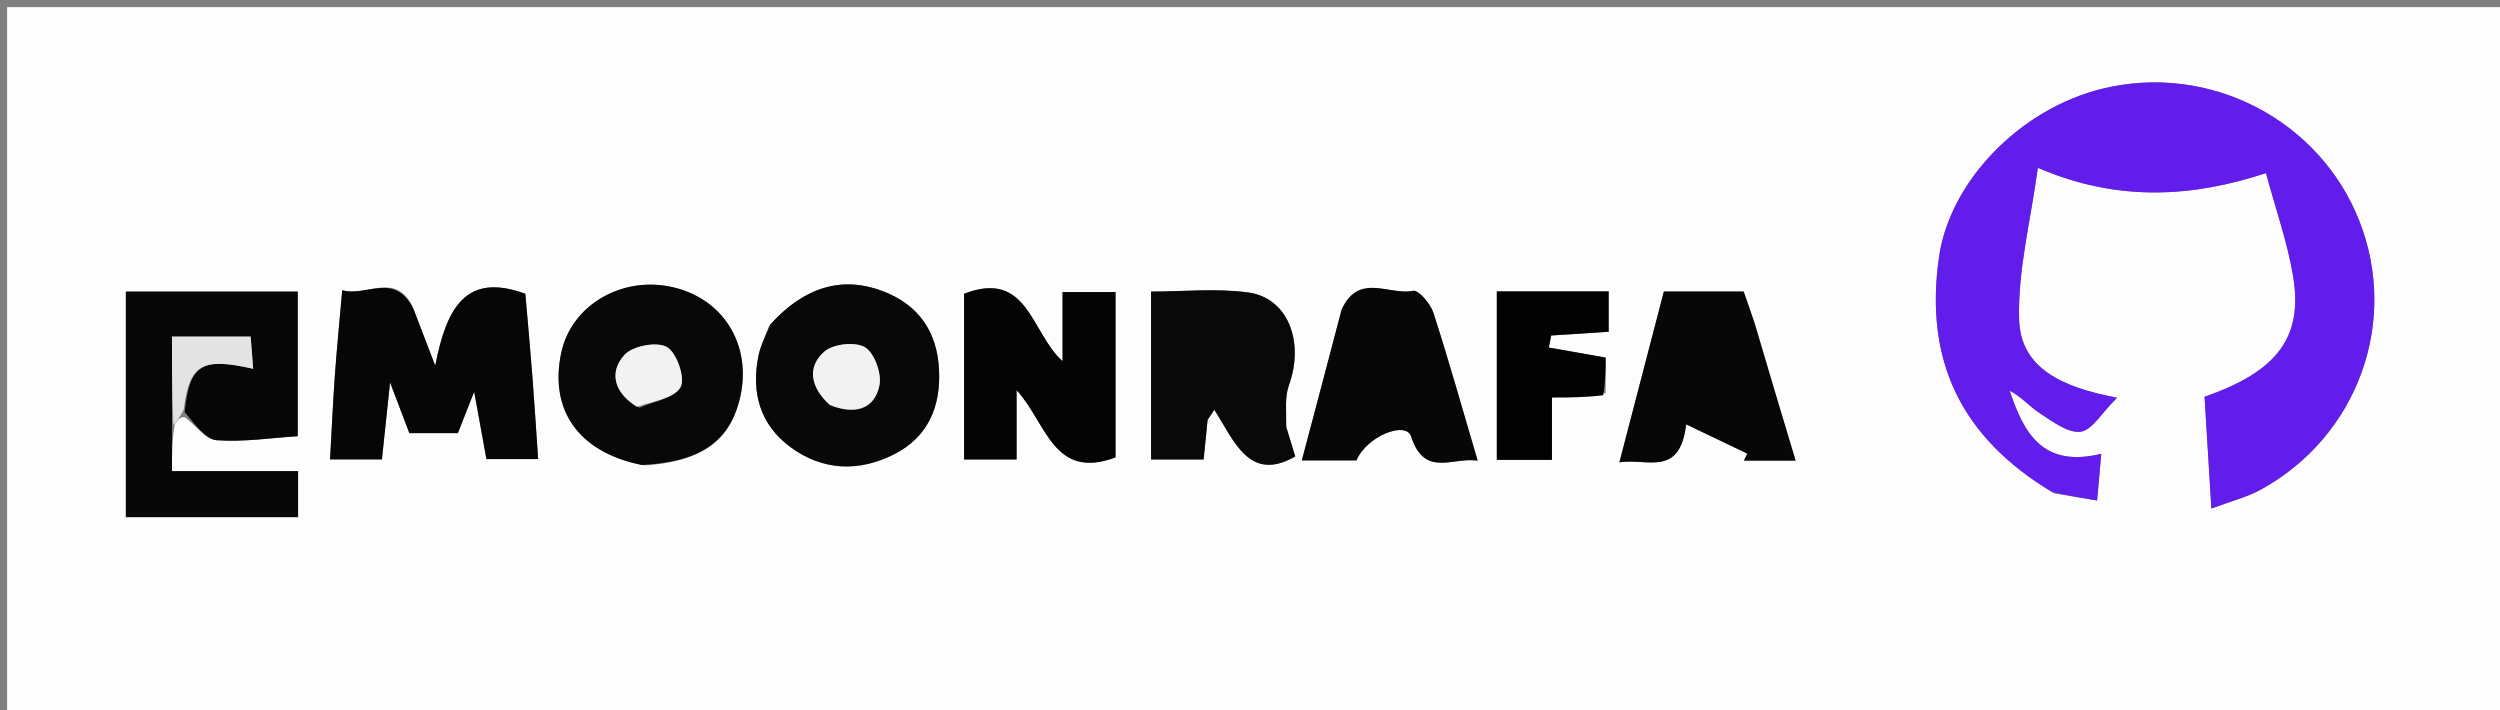 <svg version="1.1" id="Layer_1" xmlns="http://www.w3.org/2000/svg" xmlns:xlink="http://www.w3.org/1999/xlink" x="0px" y="0px"
	 width="100%" viewBox="0 0 352 100" enable-background="new 0 0 352 100" xml:space="preserve">
<rect x="0" y="0" width="352" height="100" fill="#808080" stroke="none"/>
<path fill="#FDFDFE" opacity="1" stroke="none" 
	d="
M248,101 
	C165.333,101 83.167,101 1,101 
	C1,67.667 1,34.333 1,1 
	C118.333,1 235.667,1 353,1 
	C353,34.333 353,67.667 353,101 
	C318.167,101 283.333,101 248,101 
M24.62,59.684 
	C25.018,59.137 25.417,58.59 26.065,58.768 
	C27.547,59.896 28.969,61.874 30.523,61.984 
	C34.322,62.253 38.182,61.658 41.922,61.417 
	C41.922,54.379 41.922,47.654 41.922,41.058 
	C33.651,41.058 25.737,41.058 17.72,41.058 
	C17.72,51.777 17.72,62.197 17.72,72.808 
	C25.956,72.808 34.021,72.808 41.97,72.808 
	C41.97,70.619 41.97,68.702 41.97,66.333 
	C35.923,66.333 30.17,66.333 24.216,66.333 
	C24.216,63.928 24.216,61.967 24.62,59.684 
M289.262,69.482 
	C291.265,69.81 293.269,70.139 295.272,70.467 
	C295.451,68.451 295.631,66.434 295.857,63.893 
	C287.555,65.934 284.923,60.892 282.964,55.012 
	C284.602,55.84 285.775,57.257 287.248,58.211 
	C289.025,59.362 291.168,61.009 292.946,60.786 
	C294.559,60.584 295.895,58.162 298.077,56.001 
	C290.479,54.547 284.482,51.949 284.289,44.962 
	C284.098,38.039 285.924,31.06 286.93,23.628 
	C298.348,28.548 308.906,27.707 319.051,24.374 
	C320.441,29.539 322.086,34.152 322.873,38.906 
	C324.309,47.57 320.556,52.323 310.401,55.873 
	C310.707,60.854 311.007,65.75 311.365,71.602 
	C314.011,70.6 316.383,70.014 318.444,68.87 
	C331.982,61.356 337.778,45.306 332.2,31.122 
	C326.569,16.805 311.023,8.809 295.988,12.497 
	C284.388,15.344 274.521,25.538 273.004,36.245 
	C270.948,50.765 276.088,61.582 289.262,69.482 
M58.092,43.138 
	C55.571,38.164 51.522,41.864 48.188,40.86 
	C47.809,45.187 47.428,48.98 47.156,52.78 
	C46.875,56.708 46.7,60.644 46.472,64.679 
	C49.127,64.679 51.511,64.679 53.773,64.679 
	C54.129,61.312 54.449,58.286 54.92,53.839 
	C56.209,57.227 56.948,59.167 57.638,60.982 
	C60.133,60.982 62.275,60.982 64.468,60.982 
	C65.105,59.361 65.697,57.855 66.763,55.145 
	C67.487,59.123 67.995,61.914 68.491,64.641 
	C70.984,64.641 73.369,64.641 75.769,64.641 
	C75.48,60.459 75.243,56.643 74.947,52.832 
	C74.641,48.899 74.277,44.971 73.967,41.364 
	C65.584,38.294 62.876,43.318 61.279,51.49 
	C59.858,47.803 59.115,45.875 58.092,43.138 
M90.75,65.523 
	C98.399,65.062 102.501,62.313 104.046,56.612 
	C106.089,49.078 102.199,42.237 94.868,40.471 
	C87.677,38.738 80.472,42.908 79.031,49.638 
	C77.3,57.718 81.438,63.684 90.75,65.523 
M108.265,45.936 
	C107.761,47.33 107.075,48.687 106.786,50.124 
	C105.753,55.258 107,59.781 111.296,62.951 
	C115.837,66.301 120.924,66.468 125.869,63.972 
	C130.673,61.548 132.492,57.247 132.21,51.985 
	C131.923,46.642 129.307,42.914 124.315,41.002 
	C118.615,38.818 113.277,40.362 108.265,45.936 
M157.066,56.458 
	C157.066,51.344 157.066,46.23 157.066,41.123 
	C154.417,41.123 152.226,41.123 149.608,41.123 
	C149.608,44.484 149.608,47.495 149.608,50.855 
	C145.126,46.85 144.769,37.89 135.743,41.355 
	C135.743,49.075 135.743,56.849 135.743,64.689 
	C138.154,64.689 140.374,64.689 143.135,64.689 
	C143.135,61.41 143.135,58.444 143.135,54.931 
	C147.373,59.539 148.288,67.678 157.066,64.403 
	C157.066,62.064 157.066,59.752 157.066,56.458 
M181.002,59.752 
	C181.135,57.915 180.868,55.932 181.472,54.265 
	C183.695,48.127 181.353,41.937 175.734,41.177 
	C171.247,40.57 166.611,41.054 162.068,41.054 
	C162.068,49.178 162.068,56.928 162.068,64.691 
	C164.694,64.691 167.075,64.691 169.473,64.691 
	C169.679,62.624 169.853,60.874 170.028,59.125 
	C170.344,58.649 170.66,58.173 170.977,57.697 
	C173.779,62.048 175.876,67.998 182.373,64.268 
	C181.998,63.067 181.606,61.816 181.002,59.752 
M188.809,44.025 
	C186.995,50.869 185.181,57.714 183.298,64.822 
	C186.113,64.822 188.568,64.822 190.995,64.822 
	C192.381,61.447 197.959,59.192 198.695,61.47 
	C200.578,67.294 204.532,64.323 208.052,64.857 
	C205.917,57.62 203.999,50.771 201.812,44.009 
	C201.405,42.749 199.697,40.789 198.973,40.944 
	C195.642,41.657 191.294,38.262 188.809,44.025 
M247.018,45.34 
	C246.488,43.833 245.958,42.327 245.508,41.048 
	C241.476,41.048 237.87,41.048 234.274,41.048 
	C232.179,49.094 230.154,56.869 228.011,65.095 
	C231.896,64.458 236.494,67.295 237.413,59.749 
	C240.718,61.331 243.373,62.602 246.028,63.872 
	C245.866,64.198 245.704,64.524 245.542,64.85 
	C247.848,64.85 250.154,64.85 252.82,64.85 
	C250.896,58.452 249.044,52.297 247.018,45.34 
M226.078,55.338 
	C226.078,53.564 226.078,51.79 226.078,50.349 
	C223.054,49.814 220.565,49.374 218.077,48.934 
	C218.187,48.369 218.297,47.803 218.407,47.238 
	C221.142,47.06 223.877,46.881 226.5,46.711 
	C226.5,44.576 226.5,42.837 226.5,41.031 
	C221.107,41.031 216.021,41.031 210.753,41.031 
	C210.753,49.038 210.753,56.787 210.753,64.747 
	C213.292,64.747 215.701,64.747 218.513,64.747 
	C218.513,61.734 218.513,58.977 218.513,55.96 
	C221.072,55.96 223.228,55.96 226.078,55.338 
z"/>
<path fill="#621DEC" opacity="1" stroke="none" 
	d="
M288.936,69.281 
	C276.088,61.582 270.948,50.765 273.004,36.245 
	C274.521,25.538 284.388,15.344 295.988,12.497 
	C311.023,8.809 326.569,16.805 332.2,31.122 
	C337.778,45.306 331.982,61.356 318.444,68.87 
	C316.383,70.014 314.011,70.6 311.365,71.602 
	C311.007,65.75 310.707,60.854 310.401,55.873 
	C320.556,52.323 324.309,47.57 322.873,38.906 
	C322.086,34.152 320.441,29.539 319.051,24.374 
	C308.906,27.707 298.348,28.548 286.93,23.628 
	C285.924,31.06 284.098,38.039 284.289,44.962 
	C284.482,51.949 290.479,54.547 298.077,56.001 
	C295.895,58.162 294.559,60.584 292.946,60.786 
	C291.168,61.009 289.025,59.362 287.248,58.211 
	C285.775,57.257 284.602,55.84 282.964,55.012 
	C284.923,60.892 287.555,65.934 295.857,63.893 
	C295.631,66.434 295.451,68.451 295.272,70.467 
	C293.269,70.139 291.265,69.81 288.936,69.281 
z"/>
<path fill="#070707" opacity="1" stroke="none" 
	d="
M24.216,60.007 
	C24.216,61.967 24.216,63.928 24.216,66.333 
	C30.17,66.333 35.923,66.333 41.97,66.333 
	C41.97,68.702 41.97,70.619 41.97,72.808 
	C34.021,72.808 25.956,72.808 17.72,72.808 
	C17.72,62.197 17.72,51.777 17.72,41.058 
	C25.737,41.058 33.651,41.058 41.922,41.058 
	C41.922,47.654 41.922,54.379 41.922,61.417 
	C38.182,61.658 34.322,62.253 30.523,61.984 
	C28.969,61.874 27.547,59.896 25.999,58.008 
	C26.681,51.297 28.413,50.282 35.643,51.925 
	C35.515,50.26 35.398,48.74 35.294,47.394 
	C31.276,47.394 27.841,47.394 24.216,47.394 
	C24.216,51.776 24.216,55.891 24.216,60.007 
z"/>
<path fill="#060606" opacity="1" stroke="none" 
	d="
M58.232,43.543 
	C59.115,45.875 59.858,47.803 61.279,51.49 
	C62.876,43.318 65.584,38.294 73.967,41.364 
	C74.277,44.971 74.641,48.899 74.947,52.832 
	C75.243,56.643 75.48,60.459 75.769,64.641 
	C73.369,64.641 70.984,64.641 68.491,64.641 
	C67.995,61.914 67.487,59.123 66.763,55.145 
	C65.697,57.855 65.105,59.361 64.468,60.982 
	C62.275,60.982 60.133,60.982 57.638,60.982 
	C56.948,59.167 56.209,57.227 54.92,53.839 
	C54.449,58.286 54.129,61.312 53.773,64.679 
	C51.511,64.679 49.127,64.679 46.472,64.679 
	C46.7,60.644 46.875,56.708 47.156,52.78 
	C47.428,48.98 47.809,45.187 48.188,40.86 
	C51.522,41.864 55.571,38.164 58.232,43.543 
z"/>
<path fill="#080808" opacity="1" stroke="none" 
	d="
M90.361,65.469 
	C81.438,63.684 77.3,57.718 79.031,49.638 
	C80.472,42.908 87.677,38.738 94.868,40.471 
	C102.199,42.237 106.089,49.078 104.046,56.612 
	C102.501,62.313 98.399,65.062 90.361,65.469 
M90.031,57.415 
	C92.056,56.494 94.971,56.061 95.825,54.5 
	C96.518,53.234 95.284,49.656 93.896,48.86 
	C92.494,48.055 89.074,48.702 87.921,49.971 
	C85.804,52.301 86.317,55.211 90.031,57.415 
z"/>
<path fill="#080808" opacity="1" stroke="none" 
	d="
M108.493,45.64 
	C113.277,40.362 118.615,38.818 124.315,41.002 
	C129.307,42.914 131.923,46.642 132.21,51.985 
	C132.492,57.247 130.673,61.548 125.869,63.972 
	C120.924,66.468 115.837,66.301 111.296,62.951 
	C107,59.781 105.753,55.258 106.786,50.124 
	C107.075,48.687 107.761,47.33 108.493,45.64 
M117.182,57.174 
	C120.356,58.385 123.106,57.66 123.817,54.29 
	C124.169,52.624 123.143,49.734 121.806,48.907 
	C120.463,48.075 117.346,48.408 116.094,49.489 
	C113.617,51.628 114.053,54.496 117.182,57.174 
z"/>
<path fill="#040404" opacity="1" stroke="none" 
	d="
M157.066,56.949 
	C157.066,59.752 157.066,62.064 157.066,64.403 
	C148.288,67.678 147.373,59.539 143.135,54.931 
	C143.135,58.444 143.135,61.41 143.135,64.689 
	C140.374,64.689 138.154,64.689 135.743,64.689 
	C135.743,56.849 135.743,49.075 135.743,41.355 
	C144.769,37.89 145.126,46.85 149.608,50.855 
	C149.608,47.495 149.608,44.484 149.608,41.123 
	C152.226,41.123 154.417,41.123 157.066,41.123 
	C157.066,46.23 157.066,51.344 157.066,56.949 
z"/>
<path fill="#090909" opacity="1" stroke="none" 
	d="
M181.109,60.158 
	C181.606,61.816 181.998,63.067 182.373,64.268 
	C175.876,67.998 173.779,62.048 170.977,57.697 
	C170.66,58.173 170.344,58.649 170.028,59.125 
	C169.853,60.874 169.679,62.624 169.473,64.691 
	C167.075,64.691 164.694,64.691 162.068,64.691 
	C162.068,56.928 162.068,49.178 162.068,41.054 
	C166.611,41.054 171.247,40.57 175.734,41.177 
	C181.353,41.937 183.695,48.127 181.472,54.265 
	C180.868,55.932 181.135,57.915 181.109,60.158 
z"/>
<path fill="#070707" opacity="1" stroke="none" 
	d="
M188.891,43.605 
	C191.294,38.262 195.642,41.657 198.973,40.944 
	C199.697,40.789 201.405,42.749 201.812,44.009 
	C203.999,50.771 205.917,57.62 208.052,64.857 
	C204.532,64.323 200.578,67.294 198.695,61.47 
	C197.959,59.192 192.381,61.447 190.995,64.822 
	C188.568,64.822 186.113,64.822 183.298,64.822 
	C185.181,57.714 186.995,50.869 188.891,43.605 
z"/>
<path fill="#070707" opacity="1" stroke="none" 
	d="
M247.106,45.741 
	C249.044,52.297 250.896,58.452 252.82,64.85 
	C250.154,64.85 247.848,64.85 245.542,64.85 
	C245.704,64.524 245.866,64.198 246.028,63.872 
	C243.373,62.602 240.718,61.331 237.413,59.749 
	C236.494,67.295 231.896,64.458 228.011,65.095 
	C230.154,56.869 232.179,49.094 234.274,41.048 
	C237.87,41.048 241.476,41.048 245.508,41.048 
	C245.958,42.327 246.488,43.833 247.106,45.741 
z"/>
<path fill="#020202" opacity="1" stroke="none" 
	d="
M225.731,55.649 
	C223.228,55.96 221.072,55.96 218.513,55.96 
	C218.513,58.977 218.513,61.734 218.513,64.747 
	C215.701,64.747 213.292,64.747 210.753,64.747 
	C210.753,56.787 210.753,49.038 210.753,41.031 
	C216.021,41.031 221.107,41.031 226.5,41.031 
	C226.5,42.837 226.5,44.576 226.5,46.711 
	C223.877,46.881 221.142,47.06 218.407,47.238 
	C218.297,47.803 218.187,48.369 218.077,48.934 
	C220.565,49.374 223.054,49.814 226.078,50.349 
	C226.078,51.79 226.078,53.564 225.731,55.649 
z"/>
<path fill="#E3E3E3" opacity="1" stroke="none" 
	d="
M24.418,59.845 
	C24.216,55.891 24.216,51.776 24.216,47.394 
	C27.841,47.394 31.276,47.394 35.294,47.394 
	C35.398,48.74 35.515,50.26 35.643,51.925 
	C28.413,50.282 26.681,51.297 25.874,57.645 
	C25.417,58.59 25.018,59.137 24.418,59.845 
z"/>
<path fill="#F2F2F2" opacity="1" stroke="none" 
	d="
M89.667,57.268 
	C86.317,55.211 85.804,52.301 87.921,49.971 
	C89.074,48.702 92.494,48.055 93.896,48.86 
	C95.284,49.656 96.518,53.234 95.825,54.5 
	C94.971,56.061 92.056,56.494 89.667,57.268 
z"/>
<path fill="#F2F2F2" opacity="1" stroke="none" 
	d="
M116.817,57.015 
	C114.053,54.496 113.617,51.628 116.094,49.489 
	C117.346,48.408 120.463,48.075 121.806,48.907 
	C123.143,49.734 124.169,52.624 123.817,54.29 
	C123.106,57.66 120.356,58.385 116.817,57.015 
z"/>
</svg>
